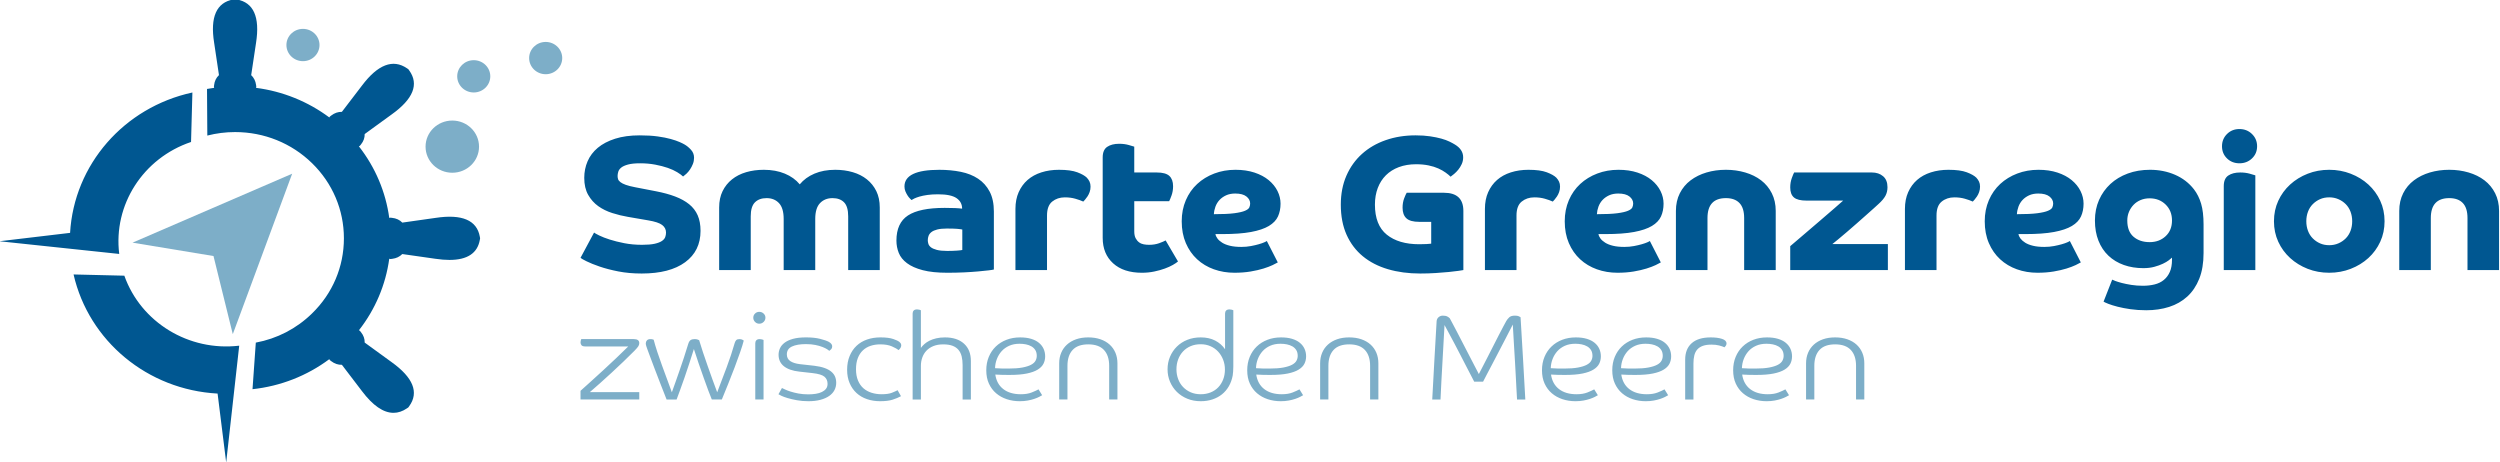 <svg width="100%" height="100%" viewBox="0 0 806 149" version="1.1" xmlns="http://www.w3.org/2000/svg" xmlns:xlink="http://www.w3.org/1999/xlink" xml:space="preserve" style="fill-rule:evenodd;clip-rule:evenodd;stroke-linejoin:round;stroke-miterlimit:2;">
    <path d="M154.696,76.323l0.09,0.504l-0.09,0.504c-0.752,4.302 -4.041,6.469 -9.791,6.469c-1.364,0 -2.867,-0.122 -4.507,-0.365l-1.209,-0.174c-3.174,-0.457 -6.336,-0.912 -9.494,-1.356c-0.82,0.844 -1.928,1.381 -3.246,1.541l-0.58,0.071l-0.375,-0.095c-1.152,8.413 -4.501,16.315 -9.775,23.054l0.302,0.174l0.359,0.444c0.828,1.024 1.228,2.173 1.193,3.346c1.173,0.853 2.347,1.705 3.52,2.56c1.721,1.252 3.442,2.505 5.174,3.757c6.94,4.975 8.857,9.743 5.688,14.159l-0.311,0.428l-0.438,0.302c-1.413,0.967 -2.859,1.449 -4.337,1.449c-3.26,-0 -6.666,-2.345 -10.181,-7.012c-1.329,-1.748 -2.668,-3.501 -4.008,-5.255c-0.817,-1.073 -1.637,-2.143 -2.453,-3.216c-1.198,0.036 -2.38,-0.354 -3.431,-1.165l-0.455,-0.351l-0.177,-0.297c-7.207,5.372 -15.711,8.7 -24.753,9.677l1.062,-15.016c6.842,-1.275 13.121,-4.504 18.126,-9.405c6.632,-6.448 10.278,-15.049 10.278,-24.225c0,-9.154 -3.648,-17.756 -10.273,-24.223c-6.627,-6.466 -15.444,-10.028 -24.821,-10.028c-3.058,0 -6.056,0.39 -8.942,1.127l-0.098,-15.03c0.762,-0.136 1.53,-0.258 2.303,-0.359l-0.081,-0.31l0.057,-0.537c0.144,-1.329 0.691,-2.439 1.574,-3.256c-0.529,-3.483 -1.054,-6.965 -1.56,-10.445c-1.324,-8.28 0.762,-12.985 6.202,-13.947l0.542,-0.095l0.542,0.095c5.435,0.953 7.528,5.653 6.23,13.977c-0.529,3.469 -1.057,6.946 -1.569,10.426c0.863,0.803 1.413,1.889 1.58,3.185l0.07,0.567l-0.089,0.343c8.625,1.124 16.723,4.397 23.631,9.546l0.172,-0.283l0.449,-0.346c1.054,-0.811 2.233,-1.209 3.428,-1.179c0.937,-1.223 1.87,-2.448 2.804,-3.67c1.226,-1.604 2.451,-3.208 3.676,-4.806c5.1,-6.777 9.982,-8.659 14.502,-5.568l0.438,0.299l0.311,0.43c3.183,4.436 1.263,9.204 -5.71,14.173c-1.724,1.249 -3.461,2.513 -5.201,3.776c-1.157,0.842 -2.314,1.683 -3.471,2.527c0.035,1.174 -0.365,2.323 -1.193,3.346l-0.354,0.436l-0.316,0.183c5.283,6.76 8.635,14.667 9.786,23.078l0.343,-0.087l0.55,0.057c1.351,0.139 2.484,0.673 3.314,1.536c3.57,-0.517 7.139,-1.029 10.728,-1.522c8.509,-1.296 13.323,0.749 14.265,6.077Zm-93.104,-30.549c-15.468,5.217 -25.118,20.263 -23.155,36.096l-38.623,-4.092l22.779,-2.701c1.277,-21.993 17.369,-40.464 39.435,-45.259l-0.436,15.956Zm-21.506,43.105c5.353,15.076 20.789,24.478 37.036,22.569l-4.201,37.644l-2.769,-22.205c-22.564,-1.214 -41.521,-16.925 -46.435,-38.403l16.369,0.395Zm733.433,-1.808l0,-19.063c0,-2.137 0.422,-4.041 1.267,-5.707c0.841,-1.666 2.001,-3.052 3.477,-4.163c1.473,-1.111 3.18,-1.953 5.119,-2.53c1.938,-0.577 4.024,-0.866 6.259,-0.866c2.19,0 4.267,0.289 6.225,0.866c1.96,0.577 3.667,1.419 5.121,2.53c1.454,1.111 2.603,2.497 3.445,4.163c0.844,1.666 1.266,3.57 1.266,5.707l-0,19.063l-10.178,-0l-0,-16.781c-0,-2.178 -0.506,-3.793 -1.517,-4.841c-1.013,-1.051 -2.467,-1.574 -4.362,-1.574c-3.961,-0 -5.944,2.137 -5.944,6.415l0,16.781l-10.178,-0Zm-39.004,-9.13c-0.926,-2.015 -1.392,-4.218 -1.392,-6.603c0,-2.385 0.466,-4.585 1.392,-6.6c0.926,-2.015 2.203,-3.763 3.825,-5.244c1.623,-1.481 3.507,-2.641 5.658,-3.485c2.149,-0.842 4.466,-1.267 6.955,-1.267c2.442,0 4.751,0.425 6.921,1.267c2.17,0.844 4.068,2.004 5.691,3.485c1.62,1.481 2.897,3.229 3.823,5.244c0.928,2.015 1.391,4.215 1.391,6.6c-0,2.385 -0.463,4.588 -1.391,6.603c-0.926,2.015 -2.203,3.763 -3.823,5.244c-1.623,1.479 -3.521,2.641 -5.691,3.485c-2.17,0.842 -4.479,1.264 -6.921,1.264c-2.489,-0 -4.806,-0.422 -6.955,-1.264c-2.151,-0.844 -4.035,-2.006 -5.658,-3.485c-1.622,-1.481 -2.899,-3.229 -3.825,-5.244Zm13.467,0.523c0.882,0.392 1.873,0.588 2.971,0.588c1.053,-0 2.031,-0.196 2.937,-0.588c0.907,-0.39 1.697,-0.926 2.372,-1.604c0.675,-0.678 1.19,-1.489 1.549,-2.437c0.357,-0.945 0.537,-1.974 0.537,-3.085c-0,-1.108 -0.18,-2.137 -0.537,-3.085c-0.359,-0.945 -0.874,-1.756 -1.549,-2.437c-0.675,-0.678 -1.465,-1.211 -2.372,-1.601c-0.906,-0.392 -1.884,-0.588 -2.937,-0.588c-1.098,0 -2.089,0.196 -2.971,0.588c-0.885,0.39 -1.666,0.923 -2.339,1.601c-0.675,0.681 -1.193,1.492 -1.549,2.437c-0.36,0.948 -0.539,1.977 -0.539,3.085c-0,1.111 0.179,2.14 0.539,3.085c0.356,0.948 0.874,1.759 1.549,2.437c0.673,0.678 1.454,1.214 2.339,1.604Zm-29.998,-27.392c-1.075,-1.048 -1.611,-2.353 -1.611,-3.915c-0,-1.563 0.536,-2.878 1.611,-3.949c1.076,-1.07 2.413,-1.606 4.014,-1.606c1.601,-0 2.951,0.536 4.046,1.606c1.097,1.071 1.645,2.386 1.645,3.949c-0,1.562 -0.548,2.867 -1.645,3.915c-1.095,1.051 -2.445,1.574 -4.046,1.574c-1.601,-0 -2.938,-0.523 -4.014,-1.574Zm-1.042,35.999l-0,-27.084c-0,-1.604 0.484,-2.734 1.454,-3.393c0.969,-0.656 2.254,-0.986 3.855,-0.986c1.138,0 2.17,0.134 3.099,0.401c0.925,0.266 1.516,0.443 1.77,0.525l-0,30.537l-10.178,-0Zm-38.752,10.178l2.78,-7.093c0.128,0.081 0.463,0.226 1.013,0.43c0.547,0.207 1.253,0.422 2.118,0.651c0.864,0.223 1.874,0.43 3.034,0.615c1.16,0.185 2.412,0.278 3.763,0.278c1.347,-0 2.6,-0.145 3.76,-0.433c1.157,-0.289 2.148,-0.771 2.97,-1.449c0.823,-0.678 1.465,-1.541 1.928,-2.592c0.463,-1.048 0.697,-2.352 0.697,-3.915l0,-0.681c-0.212,0.207 -0.561,0.495 -1.043,0.863c-0.484,0.373 -1.119,0.741 -1.897,1.111c-0.779,0.37 -1.697,0.7 -2.75,0.988c-1.054,0.289 -2.233,0.431 -3.54,0.431c-2.276,-0 -4.373,-0.338 -6.29,-1.016c-1.919,-0.681 -3.572,-1.677 -4.964,-2.992c-1.391,-1.318 -2.464,-2.93 -3.223,-4.844c-0.76,-1.912 -1.139,-4.082 -1.139,-6.508c0,-2.426 0.444,-4.637 1.329,-6.633c0.885,-1.993 2.108,-3.711 3.665,-5.151c1.56,-1.441 3.425,-2.56 5.596,-3.363c2.17,-0.801 4.56,-1.204 7.174,-1.204c2.908,0 5.596,0.537 8.063,1.607c2.464,1.07 4.498,2.633 6.099,4.689c1.013,1.315 1.78,2.859 2.309,4.626c0.525,1.77 0.789,4.01 0.789,6.725l0,9.192c0,3.208 -0.465,5.974 -1.391,8.297c-0.929,2.322 -2.214,4.234 -3.856,5.737c-1.644,1.5 -3.594,2.611 -5.848,3.333c-2.255,0.718 -4.711,1.078 -7.366,1.078c-1.854,-0 -3.561,-0.114 -5.119,-0.34c-1.56,-0.226 -2.94,-0.493 -4.141,-0.801c-1.201,-0.308 -2.192,-0.618 -2.971,-0.926c-0.781,-0.307 -1.296,-0.544 -1.549,-0.71Zm8.185,-28.933c-0.357,0.863 -0.536,1.789 -0.536,2.777c-0,2.344 0.672,4.092 2.023,5.244c1.347,1.152 3.076,1.726 5.184,1.726c2.064,0 3.782,-0.637 5.152,-1.911c1.369,-1.274 2.055,-2.962 2.055,-5.059c0,-2.099 -0.686,-3.815 -2.055,-5.152c-1.37,-1.336 -3.088,-2.004 -5.152,-2.004c-1.054,0 -2.023,0.183 -2.908,0.553c-0.885,0.37 -1.645,0.888 -2.276,1.544c-0.632,0.659 -1.128,1.419 -1.487,2.282Zm-33.409,7.155l-2.211,0c0.082,0.496 0.305,0.978 0.661,1.452c0.36,0.473 0.864,0.915 1.517,1.326c0.654,0.411 1.487,0.74 2.5,0.985c1.01,0.248 2.232,0.373 3.665,0.373c1.094,0 2.129,-0.092 3.098,-0.277c0.97,-0.186 1.811,-0.382 2.53,-0.589c0.716,-0.204 1.304,-0.411 1.77,-0.615c0.462,-0.207 0.735,-0.348 0.819,-0.433l3.543,6.911c-0.338,0.204 -0.896,0.493 -1.675,0.863c-0.781,0.37 -1.762,0.741 -2.941,1.111c-1.181,0.37 -2.562,0.689 -4.141,0.956c-1.579,0.266 -3.319,0.4 -5.214,0.4c-2.364,-0 -4.575,-0.371 -6.639,-1.111c-2.066,-0.741 -3.866,-1.819 -5.404,-3.238c-1.539,-1.418 -2.751,-3.155 -3.635,-5.214c-0.888,-2.056 -1.329,-4.4 -1.329,-7.033c-0,-2.467 0.441,-4.727 1.329,-6.785c0.884,-2.056 2.107,-3.804 3.665,-5.244c1.56,-1.441 3.392,-2.56 5.5,-3.363c2.107,-0.801 4.383,-1.204 6.829,-1.204c2.273,0 4.318,0.3 6.131,0.896c1.811,0.597 3.339,1.411 4.583,2.437c1.241,1.029 2.192,2.2 2.845,3.515c0.654,1.318 0.98,2.674 0.98,4.074c0,1.522 -0.275,2.889 -0.822,4.103c-0.547,1.212 -1.527,2.241 -2.94,3.085c-1.414,0.841 -3.328,1.489 -5.754,1.941c-2.423,0.455 -5.508,0.678 -9.26,0.678Zm-2.211,-8.852c-0.297,0.804 -0.466,1.615 -0.507,2.437c2.821,0 5.013,-0.103 6.576,-0.307c1.558,-0.207 2.717,-0.474 3.474,-0.804c0.76,-0.326 1.223,-0.699 1.392,-1.11c0.169,-0.409 0.253,-0.823 0.253,-1.234c-0,-0.863 -0.4,-1.615 -1.201,-2.252c-0.8,-0.637 -2.004,-0.955 -3.602,-0.955c-1.141,-0 -2.129,0.196 -2.973,0.585c-0.842,0.392 -1.547,0.896 -2.116,1.511c-0.569,0.618 -1.002,1.326 -1.296,2.129Zm-36.603,20.452l-0,-19.741c-0,-2.015 0.346,-3.804 1.043,-5.369c0.694,-1.561 1.652,-2.878 2.875,-3.948c1.222,-1.068 2.698,-1.882 4.425,-2.435c1.729,-0.555 3.624,-0.836 5.69,-0.836c2.53,0 4.498,0.27 5.912,0.804c1.41,0.533 2.434,1.111 3.065,1.729c0.379,0.411 0.673,0.841 0.885,1.293c0.21,0.455 0.316,0.988 0.316,1.604c0,0.618 -0.095,1.195 -0.286,1.729c-0.188,0.533 -0.419,1.007 -0.694,1.418c-0.275,0.411 -0.536,0.763 -0.79,1.049c-0.253,0.288 -0.443,0.492 -0.569,0.618c-0.716,-0.33 -1.579,-0.637 -2.592,-0.926c-1.013,-0.289 -2.129,-0.433 -3.349,-0.433c-1.604,0 -2.962,0.455 -4.079,1.359c-1.116,0.904 -1.674,2.404 -1.674,4.503l-0,17.582l-10.178,-0Zm-36.982,-0l0,-7.711c1.264,-1.071 2.769,-2.356 4.52,-3.856c1.748,-1.5 3.466,-2.971 5.152,-4.411c1.685,-1.44 3.213,-2.755 4.582,-3.948c1.37,-1.193 2.306,-2.015 2.813,-2.47l-11.823,0c-1.895,0 -3.245,-0.337 -4.046,-1.015c-0.8,-0.681 -1.198,-1.759 -1.198,-3.24c0,-1.071 0.166,-2.067 0.504,-2.993c0.337,-0.926 0.591,-1.533 0.76,-1.819l25.033,0c1.476,0 2.688,0.401 3.635,1.204c0.948,0.8 1.424,1.982 1.424,3.545c0,1.029 -0.223,1.955 -0.664,2.777c-0.444,0.822 -1.193,1.707 -2.246,2.652c-0.254,0.248 -0.736,0.689 -1.454,1.326c-0.716,0.64 -1.55,1.381 -2.497,2.222c-0.948,0.844 -1.972,1.748 -3.066,2.715c-1.097,0.966 -2.148,1.881 -3.161,2.744c-1.011,0.864 -1.939,1.645 -2.78,2.345c-0.844,0.7 -1.476,1.214 -1.898,1.544l17.892,-0l-0,8.389l-31.482,-0Zm-36.856,-0l-0,-19.063c-0,-2.137 0.419,-4.041 1.263,-5.707c0.844,-1.666 2.001,-3.052 3.477,-4.163c1.476,-1.111 3.183,-1.953 5.122,-2.53c1.936,-0.577 4.024,-0.866 6.257,-0.866c2.192,0 4.267,0.289 6.227,0.866c1.961,0.577 3.668,1.419 5.122,2.53c1.454,1.111 2.6,2.497 3.444,4.163c0.844,1.666 1.266,3.57 1.266,5.707l0,19.063l-10.178,-0l0,-16.781c0,-2.178 -0.506,-3.793 -1.519,-4.841c-1.01,-1.051 -2.464,-1.574 -4.362,-1.574c-3.962,-0 -5.941,2.137 -5.941,6.415l-0,16.781l-10.178,-0Zm-22.758,-11.6l-2.213,0c0.084,0.496 0.305,0.978 0.664,1.452c0.357,0.473 0.863,0.915 1.517,1.326c0.653,0.411 1.486,0.74 2.496,0.985c1.013,0.248 2.233,0.373 3.668,0.373c1.095,0 2.127,-0.092 3.099,-0.277c0.966,-0.186 1.81,-0.382 2.527,-0.589c0.716,-0.204 1.307,-0.411 1.769,-0.615c0.463,-0.207 0.738,-0.348 0.823,-0.433l3.539,6.911c-0.337,0.204 -0.895,0.493 -1.674,0.863c-0.782,0.37 -1.759,0.741 -2.941,1.111c-1.179,0.37 -2.559,0.689 -4.139,0.956c-1.582,0.266 -3.319,0.4 -5.217,0.4c-2.36,-0 -4.571,-0.371 -6.638,-1.111c-2.064,-0.741 -3.866,-1.819 -5.405,-3.238c-1.538,-1.418 -2.75,-3.155 -3.635,-5.214c-0.885,-2.056 -1.326,-4.4 -1.326,-7.033c0,-2.467 0.441,-4.727 1.326,-6.785c0.885,-2.056 2.108,-3.804 3.668,-5.244c1.558,-1.441 3.393,-2.56 5.5,-3.363c2.108,-0.801 4.381,-1.204 6.826,-1.204c2.277,0 4.321,0.3 6.132,0.896c1.814,0.597 3.341,1.411 4.585,2.437c1.242,1.029 2.19,2.2 2.846,3.515c0.651,1.318 0.977,2.674 0.977,4.074c0,1.522 -0.272,2.889 -0.819,4.103c-0.55,1.212 -1.531,2.241 -2.941,3.085c-1.413,0.841 -3.33,1.489 -5.753,1.941c-2.424,0.455 -5.511,0.678 -9.261,0.678Zm-2.213,-8.852c-0.294,0.804 -0.463,1.615 -0.507,2.437c2.824,0 5.016,-0.103 6.576,-0.307c1.557,-0.207 2.717,-0.474 3.477,-0.804c0.76,-0.326 1.222,-0.699 1.391,-1.11c0.166,-0.409 0.254,-0.823 0.254,-1.234c-0,-0.863 -0.403,-1.615 -1.201,-2.252c-0.803,-0.637 -2.004,-0.955 -3.605,-0.955c-1.138,-0 -2.13,0.196 -2.971,0.585c-0.844,0.392 -1.549,0.896 -2.118,1.511c-0.569,0.618 -1.002,1.326 -1.296,2.129Zm-36.603,20.452l-0,-19.741c-0,-2.015 0.348,-3.804 1.042,-5.369c0.697,-1.561 1.656,-2.878 2.878,-3.948c1.22,-1.068 2.696,-1.882 4.425,-2.435c1.726,-0.555 3.624,-0.836 5.691,-0.836c2.527,0 4.498,0.27 5.908,0.804c1.413,0.533 2.435,1.111 3.066,1.729c0.381,0.411 0.676,0.841 0.888,1.293c0.21,0.455 0.316,0.988 0.316,1.604c-0,0.618 -0.096,1.195 -0.286,1.729c-0.191,0.533 -0.422,1.007 -0.694,1.418c-0.275,0.411 -0.54,0.763 -0.79,1.049c-0.253,0.288 -0.444,0.492 -0.569,0.618c-0.719,-0.33 -1.582,-0.637 -2.592,-0.926c-1.013,-0.289 -2.13,-0.433 -3.352,-0.433c-1.601,0 -2.963,0.455 -4.076,1.359c-1.119,0.904 -1.677,2.404 -1.677,4.503l-0,17.582l-10.178,-0Zm-17.32,-8.515l-0,-7.033l-3.856,0c-1.939,0 -3.319,-0.378 -4.141,-1.141c-0.823,-0.759 -1.234,-1.9 -1.234,-3.422c0,-1.111 0.169,-2.108 0.507,-2.993c0.337,-0.885 0.61,-1.492 0.822,-1.821l12.01,-0c4.172,-0 6.26,1.955 6.26,5.862l0,19.063c-0.212,0.04 -0.727,0.122 -1.549,0.247c-0.822,0.123 -1.865,0.245 -3.129,0.371c-1.266,0.122 -2.687,0.234 -4.269,0.337c-1.579,0.104 -3.235,0.156 -4.961,0.156c-3.793,-0 -7.262,-0.463 -10.401,-1.389c-3.14,-0.926 -5.838,-2.314 -8.09,-4.163c-2.254,-1.852 -4.005,-4.166 -5.25,-6.941c-1.241,-2.777 -1.862,-6.015 -1.862,-9.718c0,-3.455 0.599,-6.559 1.8,-9.314c1.201,-2.756 2.878,-5.1 5.026,-7.034c2.149,-1.933 4.7,-3.414 7.649,-4.44c2.951,-1.03 6.153,-1.544 9.611,-1.544c1.77,-0 3.338,0.103 4.708,0.31c1.37,0.204 2.57,0.452 3.605,0.738c1.032,0.289 1.906,0.607 2.622,0.958c0.716,0.349 1.307,0.667 1.77,0.956c1.77,1.07 2.655,2.448 2.655,4.133c-0,0.782 -0.158,1.512 -0.474,2.19c-0.316,0.678 -0.683,1.274 -1.105,1.788c-0.422,0.515 -0.864,0.967 -1.329,1.359c-0.463,0.392 -0.842,0.689 -1.138,0.893c-0.42,-0.411 -0.959,-0.852 -1.612,-1.326c-0.654,-0.471 -1.432,-0.915 -2.339,-1.326c-0.907,-0.411 -1.958,-0.74 -3.161,-0.985c-1.201,-0.248 -2.538,-0.374 -4.014,-0.374c-2.064,0 -3.918,0.311 -5.563,0.926c-1.644,0.618 -3.033,1.492 -4.171,2.622c-1.138,1.133 -2.015,2.5 -2.625,4.104c-0.61,1.603 -0.917,3.392 -0.917,5.366c-0,4.403 1.274,7.63 3.825,9.686c2.549,2.058 6.037,3.084 10.464,3.084c0.757,0 1.547,-0.019 2.369,-0.059c0.822,-0.041 1.318,-0.082 1.487,-0.126Zm-67.35,-3.085l-2.213,0c0.084,0.496 0.304,0.978 0.664,1.452c0.357,0.473 0.863,0.915 1.517,1.326c0.653,0.411 1.486,0.74 2.496,0.985c1.013,0.248 2.236,0.373 3.668,0.373c1.095,0 2.127,-0.092 3.099,-0.277c0.969,-0.186 1.81,-0.382 2.526,-0.589c0.717,-0.204 1.307,-0.411 1.77,-0.615c0.466,-0.207 0.738,-0.348 0.823,-0.433l3.539,6.911c-0.337,0.204 -0.896,0.493 -1.674,0.863c-0.779,0.37 -1.759,0.741 -2.938,1.111c-1.182,0.37 -2.562,0.689 -4.142,0.956c-1.582,0.266 -3.319,0.4 -5.217,0.4c-2.36,-0 -4.571,-0.371 -6.635,-1.111c-2.067,-0.741 -3.869,-1.819 -5.408,-3.238c-1.538,-1.418 -2.75,-3.155 -3.635,-5.214c-0.885,-2.056 -1.326,-4.4 -1.326,-7.033c0,-2.467 0.441,-4.727 1.326,-6.785c0.885,-2.056 2.108,-3.804 3.668,-5.244c1.557,-1.441 3.393,-2.56 5.5,-3.363c2.108,-0.801 4.384,-1.204 6.826,-1.204c2.276,0 4.321,0.3 6.135,0.896c1.81,0.597 3.338,1.411 4.582,2.437c1.242,1.029 2.192,2.2 2.846,3.515c0.65,1.318 0.98,2.674 0.98,4.074c-0,1.522 -0.275,2.889 -0.822,4.103c-0.55,1.212 -1.531,2.241 -2.941,3.085c-1.413,0.841 -3.33,1.489 -5.753,1.941c-2.424,0.455 -5.511,0.678 -9.261,0.678Zm-2.213,-8.852c-0.295,0.804 -0.463,1.615 -0.504,2.437c2.821,0 5.013,-0.103 6.573,-0.307c1.56,-0.207 2.72,-0.474 3.477,-0.804c0.759,-0.326 1.222,-0.699 1.391,-1.11c0.169,-0.409 0.253,-0.823 0.253,-1.234c0,-0.863 -0.4,-1.615 -1.2,-2.252c-0.804,-0.637 -2.004,-0.955 -3.605,-0.955c-1.139,-0 -2.13,0.196 -2.971,0.585c-0.844,0.392 -1.549,0.896 -2.118,1.511c-0.569,0.618 -1.002,1.326 -1.296,2.129Zm-36.35,10.086l-0,-25.971c-0,-1.603 0.484,-2.736 1.454,-3.392c0.969,-0.659 2.254,-0.989 3.858,-0.989c1.135,0 2.17,0.134 3.096,0.401c0.926,0.269 1.516,0.443 1.77,0.525l-0,8.329l7.27,0c1.897,0 3.245,0.371 4.046,1.111c0.8,0.738 1.2,1.849 1.2,3.33c0,1.07 -0.168,2.067 -0.506,2.993c-0.335,0.925 -0.588,1.533 -0.757,1.818l-11.253,0l-0,9.688c-0,0.945 0.147,1.697 0.443,2.252c0.294,0.556 0.665,0.997 1.106,1.326c0.441,0.33 0.947,0.545 1.517,0.648c0.569,0.101 1.149,0.153 1.739,0.153c1.179,-0 2.255,-0.175 3.224,-0.523c0.97,-0.349 1.664,-0.648 2.086,-0.896l3.983,6.788c-0.378,0.33 -0.928,0.697 -1.644,1.108c-0.716,0.411 -1.579,0.804 -2.592,1.174c-1.01,0.37 -2.149,0.689 -3.412,0.956c-1.266,0.266 -2.592,0.4 -3.984,0.4c-3.961,-0 -7.06,-1.019 -9.293,-3.053c-2.235,-2.036 -3.351,-4.762 -3.351,-8.176Zm-28.13,10.366l-0,-19.741c-0,-2.015 0.349,-3.804 1.043,-5.369c0.694,-1.561 1.653,-2.878 2.875,-3.948c1.223,-1.068 2.698,-1.882 4.427,-2.435c1.727,-0.555 3.625,-0.836 5.689,-0.836c2.529,0 4.498,0.27 5.911,0.804c1.41,0.533 2.434,1.111 3.066,1.729c0.378,0.411 0.675,0.841 0.885,1.293c0.209,0.455 0.315,0.988 0.315,1.604c0,0.618 -0.095,1.195 -0.283,1.729c-0.19,0.533 -0.422,1.007 -0.697,1.418c-0.272,0.411 -0.536,0.763 -0.789,1.049c-0.254,0.288 -0.441,0.492 -0.569,0.618c-0.717,-0.33 -1.58,-0.637 -2.593,-0.926c-1.01,-0.289 -2.126,-0.433 -3.349,-0.433c-1.603,0 -2.962,0.455 -4.078,1.359c-1.117,0.904 -1.675,2.404 -1.675,4.503l-0,17.582l-10.178,-0Zm-6.954,-18.818l-0,18.632c-0.253,0.085 -0.822,0.175 -1.707,0.278c-0.885,0.104 -1.991,0.215 -3.319,0.341c-1.327,0.122 -2.843,0.223 -4.55,0.307c-1.708,0.082 -3.51,0.123 -5.405,0.123c-3.205,-0 -5.86,-0.278 -7.967,-0.833c-2.108,-0.556 -3.793,-1.305 -5.057,-2.252c-1.266,-0.945 -2.151,-2.045 -2.654,-3.3c-0.507,-1.253 -0.76,-2.582 -0.76,-3.978c0,-3.785 1.242,-6.489 3.73,-8.114c2.486,-1.623 6.426,-2.437 11.823,-2.437c1.348,-0 2.475,0.021 3.382,0.062c0.904,0.041 1.652,0.104 2.243,0.185c0,-1.44 -0.601,-2.57 -1.802,-3.392c-1.201,-0.823 -3.191,-1.234 -5.974,-1.234c-1.307,0 -2.456,0.071 -3.445,0.215c-0.991,0.145 -1.832,0.319 -2.529,0.523c-0.694,0.207 -1.255,0.414 -1.675,0.618c-0.422,0.207 -0.716,0.371 -0.885,0.493c-0.084,-0.082 -0.253,-0.245 -0.506,-0.493c-0.253,-0.245 -0.506,-0.563 -0.757,-0.955c-0.253,-0.39 -0.487,-0.834 -0.697,-1.326c-0.212,-0.493 -0.316,-1.03 -0.316,-1.604c0,-3.578 3.75,-5.37 11.254,-5.37c2.442,0 4.74,0.218 6.891,0.648c2.148,0.433 4.014,1.174 5.593,2.222c1.582,1.049 2.823,2.437 3.73,4.166c0.907,1.726 1.359,3.886 1.359,6.475Zm-10.178,12.34l-0,-6.6c-0.379,-0.082 -0.937,-0.155 -1.675,-0.218c-0.738,-0.06 -1.843,-0.093 -3.319,-0.093c-1.263,0 -2.298,0.104 -3.098,0.311c-0.801,0.204 -1.422,0.482 -1.866,0.833c-0.441,0.349 -0.748,0.749 -0.914,1.201c-0.169,0.455 -0.254,0.926 -0.254,1.418c0,0.371 0.063,0.763 0.191,1.174c0.125,0.411 0.4,0.781 0.82,1.111c0.422,0.329 1.053,0.607 1.897,0.833c0.842,0.226 1.961,0.338 3.349,0.338c1.098,-0 2.108,-0.03 3.036,-0.093c0.926,-0.06 1.539,-0.133 1.833,-0.215Zm-78.388,6.478l0,-20.174c0,-2.015 0.368,-3.774 1.106,-5.274c0.737,-1.5 1.748,-2.766 3.036,-3.796c1.285,-1.026 2.801,-1.797 4.549,-2.311c1.748,-0.515 3.657,-0.774 5.721,-0.774c2.53,0 4.784,0.414 6.766,1.237c1.98,0.822 3.581,1.974 4.803,3.452c1.223,-1.478 2.802,-2.63 4.741,-3.452c1.939,-0.823 4.174,-1.237 6.704,-1.237c2.02,0 3.907,0.259 5.658,0.774c1.748,0.514 3.264,1.285 4.549,2.311c1.286,1.03 2.299,2.296 3.036,3.796c0.736,1.5 1.106,3.259 1.106,5.274l-0,20.174l-10.178,-0l-0,-17.337c-0,-2.096 -0.444,-3.597 -1.326,-4.503c-0.888,-0.904 -2.129,-1.356 -3.733,-1.356c-1.642,-0 -2.982,0.533 -4.014,1.604c-1.032,1.07 -1.549,2.774 -1.549,5.118l0,16.474l-10.178,-0l0,-16.474c0,-2.344 -0.504,-4.048 -1.516,-5.118c-1.011,-1.071 -2.339,-1.604 -3.984,-1.604c-1.601,-0 -2.854,0.452 -3.76,1.356c-0.907,0.906 -1.359,2.407 -1.359,4.503l0,17.337l-10.178,-0Zm-44.695,-3.948l4.362,-8.144c0.253,0.206 0.822,0.525 1.707,0.955c0.885,0.433 2.001,0.866 3.349,1.296c1.351,0.433 2.911,0.825 4.681,1.174c1.769,0.348 3.686,0.523 5.75,0.523c1.686,-0 3.036,-0.112 4.046,-0.338c1.013,-0.226 1.792,-0.526 2.339,-0.896c0.548,-0.37 0.907,-0.792 1.076,-1.263c0.169,-0.474 0.253,-0.959 0.253,-1.451c0,-0.986 -0.411,-1.8 -1.233,-2.437c-0.823,-0.638 -2.35,-1.141 -4.583,-1.512l-6.448,-1.111c-1.688,-0.285 -3.373,-0.697 -5.059,-1.233c-1.685,-0.534 -3.191,-1.274 -4.52,-2.219c-1.326,-0.948 -2.412,-2.162 -3.253,-3.641c-0.844,-1.481 -1.266,-3.31 -1.266,-5.491c-0,-1.89 0.359,-3.671 1.075,-5.337c0.716,-1.664 1.811,-3.115 3.286,-4.349c1.476,-1.233 3.341,-2.211 5.596,-2.929c2.254,-0.719 4.898,-1.081 7.934,-1.081c2.189,-0 4.109,0.114 5.754,0.34c1.642,0.226 3.055,0.504 4.234,0.833c1.179,0.33 2.14,0.656 2.878,0.986c0.735,0.329 1.274,0.596 1.612,0.803c0.716,0.411 1.399,0.978 2.053,1.696c0.653,0.719 0.98,1.574 0.98,2.56c-0,0.7 -0.125,1.367 -0.379,2.007c-0.253,0.637 -0.561,1.222 -0.917,1.756c-0.36,0.536 -0.749,0.996 -1.168,1.389c-0.422,0.392 -0.782,0.688 -1.076,0.893c-0.422,-0.409 -1.054,-0.872 -1.898,-1.386c-0.841,-0.515 -1.854,-0.978 -3.033,-1.389c-1.182,-0.411 -2.529,-0.76 -4.046,-1.048c-1.517,-0.289 -3.139,-0.433 -4.868,-0.433c-1.642,-0 -2.949,0.133 -3.919,0.4c-0.972,0.27 -1.699,0.596 -2.181,0.988c-0.484,0.393 -0.8,0.834 -0.95,1.326c-0.147,0.493 -0.22,0.948 -0.22,1.359c-0,0.37 0.051,0.719 0.157,1.048c0.107,0.33 0.36,0.648 0.76,0.956c0.4,0.308 0.969,0.596 1.707,0.863c0.736,0.27 1.738,0.526 3.004,0.771l6.701,1.296c2.358,0.455 4.435,1.018 6.227,1.696c1.789,0.678 3.297,1.511 4.52,2.5c1.219,0.986 2.137,2.181 2.75,3.578c0.61,1.399 0.915,3.063 0.915,4.996c-0,4.318 -1.653,7.692 -4.961,10.118c-3.311,2.429 -7.978,3.641 -14.004,3.641c-2.739,-0 -5.258,-0.226 -7.556,-0.678c-2.295,-0.455 -4.307,-0.978 -6.036,-1.574c-1.729,-0.597 -3.129,-1.163 -4.204,-1.697c-1.076,-0.533 -1.719,-0.904 -1.928,-1.11Z" style="fill:#005791;"/>
    <path d="M42.728,78.232c-0.078,0.032 -0.028,0.007 -0.019,-0.003c0.006,0.001 0.012,0.002 0.019,0.003Zm-0,0c0.467,-0.19 5.531,-2.422 51.47,-22.232c-10.755,29.096 -6.84,18.472 -19.125,51.682c-0.063,0.068 0.059,0.245 -6.241,-25.137c-14.774,-2.444 -8.87,-1.469 -26.104,-4.313Zm103.093,-22.54c-4.763,0 -8.621,-3.768 -8.621,-8.413c0,-4.648 3.858,-8.414 8.621,-8.414c4.762,0 8.62,3.766 8.62,8.414c0,4.645 -3.858,8.413 -8.62,8.413Zm6.916,-25.88c-2.946,0 -5.334,-2.33 -5.334,-5.206c-0,-2.872 2.388,-5.203 5.334,-5.203c2.946,-0 5.334,2.331 5.334,5.203c-0,2.876 -2.388,5.206 -5.334,5.206Zm-55.062,-10.091c-2.947,-0 -5.334,-2.331 -5.334,-5.206c-0,-2.873 2.387,-5.204 5.334,-5.204c2.946,0 5.334,2.331 5.334,5.204c-0,2.875 -2.388,5.206 -5.334,5.206Zm78.253,4.207c-2.947,0 -5.334,-2.33 -5.334,-5.206c-0,-2.872 2.387,-5.203 5.334,-5.203c2.946,-0 5.334,2.331 5.334,5.203c-0,2.876 -2.388,5.206 -5.334,5.206Zm425.126,104.87l-2.666,-0l0,-10.878c0,-2.181 -0.558,-3.877 -1.674,-5.084c-1.119,-1.209 -2.807,-1.813 -5.07,-1.813c-2.263,-0 -3.945,0.604 -5.048,1.813c-1.106,1.207 -1.656,2.903 -1.656,5.084l0,10.878l-2.665,-0l-0,-11.668c-0,-1.233 0.215,-2.363 0.645,-3.387c0.43,-1.026 1.051,-1.906 1.857,-2.641c0.809,-0.735 1.792,-1.307 2.949,-1.716c1.157,-0.408 2.464,-0.609 3.918,-0.609c1.454,-0 2.766,0.201 3.937,0.609c1.171,0.409 2.162,0.981 2.971,1.716c0.806,0.735 1.427,1.615 1.857,2.641c0.43,1.024 0.645,2.154 0.645,3.387l0,11.668Zm-37.137,-7.943c-0.713,-0.011 -1.459,-0.043 -2.241,-0.098c0.297,2.023 1.158,3.586 2.584,4.691c1.427,1.103 3.314,1.656 5.656,1.656c1.372,-0 2.537,-0.191 3.493,-0.572c0.956,-0.381 1.688,-0.716 2.2,-1.005l1.171,1.893c-0.215,0.131 -0.536,0.308 -0.967,0.531c-0.433,0.223 -0.958,0.441 -1.576,0.651c-0.618,0.209 -1.321,0.386 -2.099,0.53c-0.782,0.145 -1.642,0.218 -2.587,0.218c-1.481,0 -2.873,-0.218 -4.18,-0.65c-1.307,-0.433 -2.45,-1.071 -3.433,-1.912c-0.983,-0.841 -1.756,-1.879 -2.323,-3.115c-0.563,-1.233 -0.847,-2.665 -0.847,-4.296c0,-1.574 0.27,-3.015 0.809,-4.316c0.536,-1.299 1.291,-2.415 2.26,-3.349c0.969,-0.931 2.121,-1.656 3.453,-2.168c1.334,-0.511 2.793,-0.767 4.383,-0.767c1.345,-0 2.524,0.149 3.535,0.452c1.01,0.302 1.851,0.729 2.524,1.282c0.672,0.55 1.176,1.201 1.514,1.95c0.337,0.748 0.506,1.557 0.506,2.423c0,0.868 -0.182,1.664 -0.547,2.385c-0.362,0.724 -0.983,1.353 -1.857,1.892c-0.877,0.54 -2.048,0.959 -3.513,1.261c-1.47,0.302 -3.319,0.452 -5.554,0.452c-0.863,0 -1.65,-0.005 -2.364,-0.019Zm-1.737,-5.103c-0.362,0.945 -0.558,1.931 -0.585,2.955c0.727,0.054 1.435,0.087 2.121,0.1c0.686,0.014 1.407,0.02 2.162,0.02c1.829,-0 3.338,-0.112 4.522,-0.335c1.185,-0.224 2.121,-0.52 2.808,-0.888c0.686,-0.368 1.162,-0.801 1.435,-1.299c0.266,-0.501 0.403,-1.026 0.403,-1.579c-0,-0.735 -0.156,-1.351 -0.466,-1.852c-0.31,-0.498 -0.727,-0.898 -1.253,-1.2c-0.522,-0.303 -1.116,-0.52 -1.775,-0.651c-0.662,-0.131 -1.34,-0.196 -2.039,-0.196c-1.266,-0 -2.386,0.215 -3.352,0.648c-0.972,0.436 -1.786,1.018 -2.445,1.753c-0.659,0.738 -1.171,1.58 -1.536,2.524Zm-7.006,-6.504c0.97,0.315 1.454,0.816 1.454,1.497c0,0.264 -0.073,0.501 -0.223,0.711l-0.425,0.512c-0.457,-0.21 -1.034,-0.406 -1.734,-0.591c-0.703,-0.183 -1.522,-0.275 -2.464,-0.275c-1.106,-0 -2.026,0.131 -2.767,0.392c-0.74,0.264 -1.339,0.651 -1.797,1.165c-0.46,0.512 -0.781,1.149 -0.969,1.912c-0.191,0.762 -0.283,1.628 -0.283,2.6l-0,11.627l-2.666,-0l-0,-12.849c-0,-2.288 0.7,-4.052 2.099,-5.302c1.4,-1.247 3.447,-1.87 6.14,-1.87c1.454,-0 2.666,0.155 3.635,0.471Zm-30.231,11.607c-0.714,-0.011 -1.46,-0.043 -2.241,-0.098c0.296,2.023 1.157,3.586 2.586,4.691c1.427,1.103 3.311,1.656 5.653,1.656c1.375,-0 2.538,-0.191 3.493,-0.572c0.956,-0.381 1.691,-0.716 2.203,-1.005l1.171,1.893c-0.218,0.131 -0.539,0.308 -0.969,0.531c-0.431,0.223 -0.956,0.441 -1.577,0.651c-0.618,0.209 -1.318,0.386 -2.099,0.53c-0.782,0.145 -1.642,0.218 -2.584,0.218c-1.481,0 -2.875,-0.218 -4.182,-0.65c-1.305,-0.433 -2.451,-1.071 -3.434,-1.912c-0.98,-0.841 -1.756,-1.879 -2.32,-3.115c-0.566,-1.233 -0.849,-2.665 -0.849,-4.296c-0,-1.574 0.269,-3.015 0.808,-4.316c0.539,-1.299 1.294,-2.415 2.26,-3.349c0.972,-0.931 2.121,-1.656 3.456,-2.168c1.331,-0.511 2.791,-0.767 4.381,-0.767c1.345,-0 2.524,0.149 3.534,0.452c1.01,0.302 1.851,0.729 2.524,1.282c0.673,0.55 1.179,1.201 1.514,1.95c0.337,0.748 0.506,1.557 0.506,2.423c0,0.868 -0.182,1.664 -0.544,2.385c-0.365,0.724 -0.986,1.353 -1.86,1.892c-0.874,0.54 -2.048,0.959 -3.512,1.261c-1.471,0.302 -3.32,0.452 -5.555,0.452c-0.86,0 -1.65,-0.005 -2.363,-0.019Zm-1.735,-5.103c-0.365,0.945 -0.561,1.931 -0.585,2.955c0.727,0.054 1.432,0.087 2.118,0.1c0.686,0.014 1.408,0.02 2.162,0.02c1.83,-0 3.338,-0.112 4.523,-0.335c1.184,-0.224 2.121,-0.52 2.807,-0.888c0.686,-0.368 1.165,-0.801 1.435,-1.299c0.267,-0.501 0.403,-1.026 0.403,-1.579c-0,-0.735 -0.155,-1.351 -0.466,-1.852c-0.307,-0.498 -0.727,-0.898 -1.252,-1.2c-0.523,-0.303 -1.117,-0.52 -1.776,-0.651c-0.659,-0.131 -1.339,-0.196 -2.039,-0.196c-1.266,-0 -2.382,0.215 -3.352,0.648c-0.969,0.436 -1.786,1.018 -2.445,1.753c-0.659,0.738 -1.171,1.58 -1.533,2.524Zm-20.922,5.103c-0.714,-0.011 -1.46,-0.043 -2.241,-0.098c0.297,2.023 1.157,3.586 2.584,4.691c1.427,1.103 3.314,1.656 5.655,1.656c1.373,-0 2.538,-0.191 3.494,-0.572c0.955,-0.381 1.691,-0.716 2.2,-1.005l1.173,1.893c-0.218,0.131 -0.539,0.308 -0.969,0.531c-0.433,0.223 -0.959,0.441 -1.577,0.651c-0.618,0.209 -1.317,0.386 -2.099,0.53c-0.781,0.145 -1.645,0.218 -2.584,0.218c-1.481,0 -2.875,-0.218 -4.182,-0.65c-1.304,-0.433 -2.451,-1.071 -3.434,-1.912c-0.983,-0.841 -1.756,-1.879 -2.32,-3.115c-0.566,-1.233 -0.849,-2.665 -0.849,-4.296c-0,-1.574 0.27,-3.015 0.809,-4.316c0.536,-1.299 1.29,-2.415 2.26,-3.349c0.969,-0.931 2.121,-1.656 3.455,-2.168c1.331,-0.511 2.791,-0.767 4.381,-0.767c1.345,-0 2.524,0.149 3.534,0.452c1.01,0.302 1.852,0.729 2.524,1.282c0.673,0.55 1.179,1.201 1.514,1.95c0.338,0.748 0.507,1.557 0.507,2.423c-0,0.868 -0.183,1.664 -0.548,2.385c-0.362,0.724 -0.983,1.353 -1.857,1.892c-0.874,0.54 -2.047,0.959 -3.512,1.261c-1.47,0.302 -3.319,0.452 -5.555,0.452c-0.86,0 -1.65,-0.005 -2.363,-0.019Zm-1.735,-5.103c-0.364,0.945 -0.561,1.931 -0.588,2.955c0.727,0.054 1.435,0.087 2.121,0.1c0.687,0.014 1.408,0.02 2.162,0.02c1.83,-0 3.338,-0.112 4.523,-0.335c1.184,-0.224 2.121,-0.52 2.807,-0.888c0.686,-0.368 1.166,-0.801 1.432,-1.299c0.27,-0.501 0.406,-1.026 0.406,-1.579c0,-0.735 -0.155,-1.351 -0.466,-1.852c-0.31,-0.498 -0.727,-0.898 -1.252,-1.2c-0.526,-0.303 -1.116,-0.52 -1.775,-0.651c-0.662,-0.131 -1.34,-0.196 -2.04,-0.196c-1.266,-0 -2.385,0.215 -3.354,0.648c-0.967,0.436 -1.784,1.018 -2.443,1.753c-0.659,0.738 -1.17,1.58 -1.533,2.524Zm-25.082,2.326c0.552,1.078 0.991,1.917 1.312,2.521c0.297,-0.577 0.7,-1.359 1.212,-2.344c0.512,-0.986 1.064,-2.056 1.655,-3.213c0.594,-1.155 1.198,-2.345 1.819,-3.567c0.618,-1.223 1.204,-2.369 1.756,-3.447c0.553,-1.078 1.043,-2.018 1.473,-2.818c0.431,-0.804 0.741,-1.375 0.932,-1.716c0.242,-0.419 0.558,-0.814 0.947,-1.181c0.389,-0.368 1.005,-0.553 1.838,-0.553c0.539,-0 0.95,0.065 1.233,0.196c0.281,0.133 0.477,0.237 0.586,0.316c0.267,4.52 0.531,8.947 0.787,13.284c0.256,4.335 0.503,8.749 0.746,13.242l-2.666,-0c-0.054,-0.842 -0.114,-1.904 -0.18,-3.192c-0.068,-1.287 -0.141,-2.701 -0.223,-4.236c-0.082,-1.539 -0.169,-3.121 -0.261,-4.752c-0.096,-1.628 -0.191,-3.196 -0.283,-4.707c-0.096,-1.512 -0.177,-2.906 -0.243,-4.18c-0.068,-1.274 -0.128,-2.306 -0.182,-3.093c-0.161,0.313 -0.471,0.92 -0.929,1.813c-0.457,0.893 -0.996,1.936 -1.617,3.132c-0.618,1.198 -1.285,2.477 -1.999,3.844c-0.713,1.367 -1.399,2.679 -2.058,3.94c-0.662,1.261 -1.261,2.399 -1.797,3.409c-0.539,1.013 -0.929,1.77 -1.174,2.268l-2.867,0c-0.242,-0.474 -0.585,-1.138 -1.029,-1.99c-0.444,-0.855 -0.95,-1.827 -1.514,-2.916c-0.566,-1.092 -1.165,-2.255 -1.797,-3.491c-0.634,-1.233 -1.266,-2.448 -1.898,-3.643c-0.634,-1.195 -1.239,-2.334 -1.819,-3.409c-0.58,-1.078 -1.083,-2.012 -1.514,-2.799c-0.109,1.865 -0.215,3.814 -0.324,5.851c-0.106,2.037 -0.22,4.087 -0.343,6.148c-0.119,2.064 -0.237,4.115 -0.343,6.148c-0.106,2.04 -0.201,3.989 -0.283,5.855l-2.666,-0c0.216,-4.153 0.444,-8.362 0.687,-12.632c0.245,-4.269 0.484,-8.481 0.727,-12.634c0.054,-0.55 0.277,-0.983 0.667,-1.298c0.389,-0.316 0.827,-0.474 1.312,-0.474c0.621,-0 1.106,0.092 1.454,0.275c0.351,0.185 0.621,0.381 0.809,0.593c0.106,0.183 0.37,0.67 0.787,1.457c0.416,0.79 0.923,1.748 1.516,2.878c0.591,1.13 1.231,2.364 1.917,3.703c0.686,1.343 1.359,2.641 2.02,3.905c0.659,1.26 1.264,2.429 1.817,3.507Zm-31.079,10.72l-2.666,-0l0,-10.878c0,-2.181 -0.558,-3.877 -1.674,-5.084c-1.119,-1.209 -2.807,-1.813 -5.07,-1.813c-2.263,-0 -3.945,0.604 -5.048,1.813c-1.106,1.207 -1.656,2.903 -1.656,5.084l0,10.878l-2.665,-0l-0,-11.668c-0,-1.233 0.215,-2.363 0.645,-3.387c0.43,-1.026 1.051,-1.906 1.86,-2.641c0.806,-0.735 1.789,-1.307 2.946,-1.716c1.157,-0.408 2.464,-0.609 3.918,-0.609c1.454,-0 2.766,0.201 3.937,0.609c1.171,0.409 2.162,0.981 2.971,1.716c0.806,0.735 1.427,1.615 1.857,2.641c0.43,1.024 0.645,2.154 0.645,3.387l0,11.668Zm-37.137,-7.943c-0.713,-0.011 -1.459,-0.043 -2.241,-0.098c0.297,2.023 1.158,3.586 2.584,4.691c1.427,1.103 3.314,1.656 5.656,1.656c1.372,-0 2.537,-0.191 3.493,-0.572c0.956,-0.381 1.688,-0.716 2.203,-1.005l1.171,1.893c-0.218,0.131 -0.539,0.308 -0.97,0.531c-0.432,0.223 -0.955,0.441 -1.576,0.651c-0.618,0.209 -1.318,0.386 -2.099,0.53c-0.782,0.145 -1.642,0.218 -2.587,0.218c-1.479,0 -2.873,-0.218 -4.18,-0.65c-1.304,-0.433 -2.45,-1.071 -3.43,-1.912c-0.986,-0.841 -1.759,-1.879 -2.323,-3.115c-0.566,-1.233 -0.85,-2.665 -0.85,-4.296c0,-1.574 0.27,-3.015 0.809,-4.316c0.539,-1.299 1.291,-2.415 2.26,-3.349c0.969,-0.931 2.121,-1.656 3.455,-2.168c1.332,-0.511 2.794,-0.767 4.381,-0.767c1.346,-0 2.525,0.149 3.535,0.452c1.01,0.302 1.851,0.729 2.524,1.282c0.672,0.55 1.176,1.201 1.514,1.95c0.337,0.748 0.506,1.557 0.506,2.423c0,0.868 -0.182,1.664 -0.547,2.385c-0.362,0.724 -0.98,1.353 -1.857,1.892c-0.874,0.54 -2.045,0.959 -3.513,1.261c-1.467,0.302 -3.319,0.452 -5.554,0.452c-0.863,0 -1.65,-0.005 -2.364,-0.019Zm-1.737,-5.103c-0.362,0.945 -0.558,1.931 -0.583,2.955c0.727,0.054 1.433,0.087 2.119,0.1c0.686,0.014 1.408,0.02 2.162,0.02c1.83,-0 3.338,-0.112 4.522,-0.335c1.185,-0.224 2.122,-0.52 2.808,-0.888c0.686,-0.368 1.162,-0.801 1.435,-1.299c0.266,-0.501 0.403,-1.026 0.403,-1.579c-0,-0.735 -0.156,-1.351 -0.466,-1.852c-0.31,-0.498 -0.727,-0.898 -1.25,-1.2c-0.525,-0.303 -1.119,-0.52 -1.778,-0.651c-0.661,-0.131 -1.339,-0.196 -2.039,-0.196c-1.266,-0 -2.383,0.215 -3.352,0.648c-0.969,0.436 -1.786,1.018 -2.445,1.753c-0.659,0.738 -1.171,1.58 -1.536,2.524Zm-10.559,-3.153l0,-11.509c0,-0.395 0.114,-0.716 0.343,-0.967c0.229,-0.247 0.599,-0.373 1.111,-0.373l0.705,0.098l0.507,0.177l-0,18.091c-0,0.632 -0.019,1.19 -0.063,1.674c-0.038,0.488 -0.087,0.915 -0.139,1.283c-0.242,1.288 -0.661,2.445 -1.252,3.469c-0.594,1.024 -1.335,1.892 -2.222,2.6c-0.888,0.711 -1.912,1.255 -3.069,1.637c-1.16,0.381 -2.41,0.571 -3.757,0.571c-1.588,0 -3.036,-0.269 -4.341,-0.808c-1.306,-0.539 -2.431,-1.275 -3.373,-2.206c-0.942,-0.934 -1.675,-2.026 -2.2,-3.273c-0.526,-1.247 -0.79,-2.581 -0.79,-4c0,-1.445 0.264,-2.79 0.79,-4.04c0.525,-1.247 1.258,-2.339 2.2,-3.27c0.942,-0.934 2.067,-1.664 3.373,-2.19c1.305,-0.525 2.753,-0.786 4.341,-0.786c1.778,-0 3.324,0.34 4.645,1.023c1.318,0.684 2.382,1.615 3.191,2.799Zm-15.125,3.292c-0.365,0.983 -0.545,2.042 -0.545,3.172c0,1.103 0.18,2.149 0.545,3.132c0.362,0.985 0.887,1.84 1.573,2.562c0.689,0.724 1.509,1.296 2.465,1.715c0.955,0.422 2.039,0.632 3.251,0.632c1.157,-0 2.222,-0.199 3.191,-0.591c0.969,-0.395 1.791,-0.947 2.464,-1.658c0.673,-0.708 1.198,-1.549 1.574,-2.521c0.378,-0.972 0.566,-2.034 0.566,-3.192c0,-1.13 -0.196,-2.194 -0.585,-3.193c-0.39,-0.997 -0.929,-1.866 -1.618,-2.601c-0.683,-0.735 -1.505,-1.315 -2.461,-1.734c-0.956,-0.42 -2.001,-0.632 -3.131,-0.632c-1.212,0 -2.296,0.204 -3.251,0.613c-0.956,0.405 -1.776,0.977 -2.465,1.712c-0.686,0.736 -1.211,1.599 -1.573,2.584Zm-19.569,12.907l-2.666,-0l-0,-10.878c-0,-2.181 -0.558,-3.877 -1.675,-5.084c-1.119,-1.209 -2.807,-1.813 -5.07,-1.813c-2.259,-0 -3.945,0.604 -5.048,1.813c-1.105,1.207 -1.655,2.903 -1.655,5.084l-0,10.878l-2.666,-0l0,-11.668c0,-1.233 0.215,-2.363 0.646,-3.387c0.43,-1.026 1.051,-1.906 1.859,-2.641c0.806,-0.735 1.789,-1.307 2.946,-1.716c1.158,-0.408 2.464,-0.609 3.918,-0.609c1.454,-0 2.767,0.201 3.938,0.609c1.173,0.409 2.162,0.981 2.97,1.716c0.806,0.735 1.427,1.615 1.857,2.641c0.431,1.024 0.646,2.154 0.646,3.387l-0,11.668Zm-37.134,-7.943c-0.717,-0.011 -1.463,-0.043 -2.244,-0.098c0.297,2.023 1.157,3.586 2.587,4.691c1.424,1.103 3.311,1.656 5.652,1.656c1.375,-0 2.538,-0.191 3.494,-0.572c0.955,-0.381 1.691,-0.716 2.202,-1.005l1.171,1.893c-0.215,0.131 -0.539,0.308 -0.969,0.531c-0.43,0.223 -0.956,0.441 -1.577,0.651c-0.618,0.209 -1.317,0.386 -2.099,0.53c-0.781,0.145 -1.642,0.218 -2.584,0.218c-1.481,0 -2.875,-0.218 -4.182,-0.65c-1.304,-0.433 -2.448,-1.071 -3.431,-1.912c-0.983,-0.841 -1.759,-1.879 -2.323,-3.115c-0.566,-1.233 -0.849,-2.665 -0.849,-4.296c-0,-1.574 0.27,-3.015 0.809,-4.316c0.539,-1.299 1.29,-2.415 2.262,-3.349c0.97,-0.931 2.119,-1.656 3.453,-2.168c1.331,-0.511 2.793,-0.767 4.381,-0.767c1.348,-0 2.524,0.149 3.534,0.452c1.01,0.302 1.852,0.729 2.524,1.282c0.673,0.55 1.179,1.201 1.517,1.95c0.335,0.748 0.504,1.557 0.504,2.423c-0,0.868 -0.183,1.664 -0.545,2.385c-0.365,0.724 -0.983,1.353 -1.86,1.892c-0.874,0.54 -2.045,0.959 -3.512,1.261c-1.468,0.302 -3.319,0.452 -5.555,0.452c-0.86,0 -1.647,-0.005 -2.36,-0.019Zm-1.738,-5.103c-0.364,0.945 -0.561,1.931 -0.588,2.955c0.73,0.054 1.435,0.087 2.121,0.1c0.689,0.014 1.408,0.02 2.162,0.02c1.83,-0 3.338,-0.112 4.523,-0.335c1.184,-0.224 2.121,-0.52 2.807,-0.888c0.686,-0.368 1.166,-0.801 1.435,-1.299c0.267,-0.501 0.403,-1.026 0.403,-1.579c0,-0.735 -0.155,-1.351 -0.466,-1.852c-0.307,-0.498 -0.727,-0.898 -1.249,-1.2c-0.526,-0.303 -1.119,-0.52 -1.778,-0.651c-0.659,-0.131 -1.34,-0.196 -2.04,-0.196c-1.266,-0 -2.382,0.215 -3.352,0.648c-0.969,0.436 -1.783,1.018 -2.445,1.753c-0.659,0.738 -1.17,1.58 -1.533,2.524Zm-27.16,13.046l0,-27.708c0,-0.395 0.112,-0.716 0.343,-0.967c0.229,-0.247 0.599,-0.373 1.111,-0.373l0.705,0.098l0.504,0.177l0,12.139c0.297,-0.42 0.675,-0.833 1.133,-1.239c0.457,-0.409 1.002,-0.771 1.636,-1.084c0.632,-0.316 1.364,-0.572 2.2,-0.77c0.833,-0.196 1.762,-0.294 2.786,-0.294c2.611,-0 4.658,0.669 6.14,2.009c1.481,1.34 2.221,3.205 2.221,5.595l0,12.417l-2.665,-0l-0,-11.074c-0,-1.051 -0.101,-1.991 -0.302,-2.818c-0.202,-0.828 -0.548,-1.531 -1.032,-2.111c-0.482,-0.577 -1.125,-1.018 -1.917,-1.32c-0.795,-0.302 -1.797,-0.452 -3.009,-0.452c-1.212,-0 -2.268,0.185 -3.172,0.553c-0.901,0.367 -1.647,0.866 -2.241,1.497c-0.594,0.629 -1.037,1.367 -1.331,2.206c-0.297,0.841 -0.447,1.734 -0.447,2.679l0,10.84l-2.663,-0Zm-6.725,-17.146c-0.983,-0.419 -2.214,-0.629 -3.695,-0.629c-1.133,-0 -2.176,0.158 -3.131,0.471c-0.956,0.316 -1.784,0.803 -2.484,1.459c-0.699,0.657 -1.247,1.493 -1.636,2.503c-0.39,1.013 -0.586,2.2 -0.586,3.567c0,1.418 0.216,2.641 0.646,3.665c0.43,1.026 1.018,1.859 1.759,2.505c0.74,0.642 1.614,1.121 2.625,1.437c1.01,0.316 2.08,0.474 3.21,0.474c1.427,-0 2.537,-0.158 3.333,-0.474c0.792,-0.316 1.404,-0.591 1.837,-0.828l1.09,1.931c-0.782,0.422 -1.683,0.795 -2.707,1.124c-1.021,0.33 -2.369,0.493 -4.038,0.493c-1.508,0 -2.916,-0.223 -4.22,-0.669c-1.307,-0.447 -2.432,-1.106 -3.371,-1.972c-0.945,-0.868 -1.686,-1.93 -2.222,-3.191c-0.539,-1.263 -0.809,-2.696 -0.809,-4.297c0,-1.655 0.27,-3.134 0.809,-4.435c0.536,-1.302 1.277,-2.396 2.222,-3.292c0.939,-0.89 2.072,-1.568 3.39,-2.029c1.32,-0.46 2.761,-0.688 4.324,-0.688c1.775,-0 3.161,0.177 4.157,0.531c0.997,0.353 1.618,0.637 1.86,0.846l0.485,0.493c0.133,0.199 0.201,0.441 0.201,0.73c0,0.212 -0.073,0.46 -0.223,0.749c-0.147,0.288 -0.37,0.539 -0.667,0.748c-0.458,-0.394 -1.176,-0.8 -2.159,-1.222Zm-23.104,-2.404c1.253,0.315 2.176,0.631 2.77,0.947c0.751,0.419 1.129,0.907 1.129,1.457c0,0.37 -0.1,0.672 -0.302,0.907l-0.626,0.552c-0.109,-0.103 -0.343,-0.275 -0.708,-0.512c-0.362,-0.236 -0.86,-0.479 -1.492,-0.729c-0.634,-0.251 -1.394,-0.466 -2.285,-0.651c-0.887,-0.182 -1.911,-0.275 -3.068,-0.275c-1.884,-0 -3.379,0.256 -4.482,0.768c-1.105,0.512 -1.658,1.361 -1.658,2.543c-0,0.945 0.37,1.669 1.111,2.167c0.74,0.499 1.783,0.828 3.131,0.986l4.604,0.512c1.318,0.158 2.429,0.4 3.33,0.73c0.904,0.326 1.631,0.727 2.181,1.2c0.553,0.474 0.951,1.005 1.193,1.596c0.242,0.594 0.365,1.242 0.365,1.952c-0,0.869 -0.191,1.661 -0.567,2.385c-0.378,0.722 -0.942,1.345 -1.696,1.871c-0.754,0.528 -1.691,0.942 -2.807,1.242c-1.116,0.302 -2.418,0.454 -3.896,0.454c-1.348,0 -2.587,-0.106 -3.717,-0.316c-1.13,-0.209 -2.121,-0.438 -2.968,-0.688c-0.85,-0.251 -1.53,-0.499 -2.039,-0.749c-0.512,-0.251 -0.823,-0.414 -0.929,-0.493l1.13,-2.012c0.161,0.079 0.477,0.231 0.95,0.455c0.469,0.223 1.07,0.452 1.797,0.688c0.727,0.237 1.574,0.447 2.544,0.632c0.969,0.185 2.033,0.275 3.191,0.275c0.86,0 1.669,-0.057 2.423,-0.177c0.754,-0.117 1.413,-0.316 1.98,-0.591c0.563,-0.275 1.01,-0.623 1.331,-1.045c0.324,-0.42 0.485,-0.945 0.485,-1.577c-0,-0.972 -0.338,-1.74 -1.011,-2.306c-0.672,-0.564 -1.952,-0.95 -3.836,-1.16l-4.239,-0.474c-2.181,-0.237 -3.845,-0.814 -4.989,-1.734c-1.146,-0.921 -1.718,-2.154 -1.718,-3.706c0,-0.711 0.15,-1.4 0.444,-2.069c0.297,-0.67 0.79,-1.266 1.476,-1.792c0.686,-0.525 1.595,-0.948 2.725,-1.263c1.133,-0.316 2.533,-0.471 4.202,-0.471c1.778,-0 3.292,0.155 4.541,0.471Zm-18.213,-8.158c0.39,0.368 0.586,0.814 0.586,1.34c-0,0.525 -0.196,0.98 -0.586,1.361c-0.392,0.381 -0.855,0.572 -1.394,0.572c-0.539,-0 -0.996,-0.191 -1.372,-0.572c-0.379,-0.381 -0.566,-0.836 -0.566,-1.361c-0,-0.526 0.187,-0.972 0.566,-1.34c0.376,-0.368 0.833,-0.553 1.372,-0.553c0.539,0 1.002,0.185 1.394,0.553Zm-2.687,27.708l-0,-18.132c-0,-0.392 0.114,-0.713 0.346,-0.964c0.228,-0.25 0.599,-0.375 1.108,-0.375l0.708,0.1l0.504,0.177l-0,19.194l-2.666,-0Zm-28.41,-6.464c0.55,1.497 1.056,2.878 1.514,4.138c0.43,-1.181 0.852,-2.366 1.271,-3.548c0.417,-1.181 0.842,-2.396 1.272,-3.645c0.43,-1.248 0.874,-2.563 1.334,-3.94c0.457,-1.381 0.929,-2.87 1.413,-4.474c0.188,-0.604 0.444,-1.01 0.768,-1.223c0.321,-0.209 0.752,-0.315 1.291,-0.315c0.378,-0 0.694,0.046 0.95,0.138c0.256,0.093 0.425,0.164 0.504,0.216c0.351,1.184 0.762,2.483 1.233,3.904c0.471,1.419 0.969,2.87 1.495,4.354c0.523,1.484 1.048,2.962 1.574,4.435c0.525,1.471 1.029,2.838 1.514,4.098c1.023,-2.652 2.039,-5.334 3.049,-8.04c1.01,-2.707 1.879,-5.334 2.606,-7.883c0.133,-0.419 0.31,-0.73 0.525,-0.926c0.216,-0.196 0.55,-0.296 1.011,-0.296c0.375,-0 0.686,0.068 0.928,0.198l0.444,0.275c-0.242,0.972 -0.626,2.214 -1.152,3.725c-0.525,1.511 -1.116,3.14 -1.775,4.888c-0.662,1.748 -1.353,3.52 -2.08,5.32c-0.727,1.8 -1.416,3.488 -2.062,5.065l-3.229,-0c-0.297,-0.684 -0.675,-1.648 -1.133,-2.898c-0.457,-1.247 -0.955,-2.619 -1.494,-4.116c-0.539,-1.498 -1.084,-3.055 -1.634,-4.673c-0.553,-1.614 -1.059,-3.145 -1.517,-4.591c-0.457,1.471 -0.947,3.009 -1.473,4.61c-0.525,1.604 -1.043,3.148 -1.554,4.632c-0.512,1.486 -0.997,2.845 -1.454,4.079c-0.458,1.236 -0.823,2.221 -1.092,2.957l-3.23,-0c-0.648,-1.629 -1.32,-3.35 -2.02,-5.163c-0.7,-1.813 -1.348,-3.496 -1.939,-5.045c-0.593,-1.55 -1.089,-2.878 -1.494,-3.981c-0.403,-1.103 -0.646,-1.759 -0.727,-1.971c-0.107,-0.289 -0.221,-0.616 -0.344,-0.986c-0.119,-0.368 -0.182,-0.681 -0.182,-0.945c0,-0.368 0.123,-0.689 0.365,-0.967c0.242,-0.275 0.607,-0.413 1.089,-0.413c0.297,-0 0.539,0.027 0.727,0.079l0.365,0.119c0.297,1.155 0.681,2.451 1.152,3.883c0.468,1.432 0.983,2.903 1.533,4.414c0.552,1.511 1.105,3.014 1.658,4.512Zm-12.542,-10.641l-13.894,-0c-0.564,-0 -0.956,-0.126 -1.171,-0.376c-0.215,-0.248 -0.324,-0.558 -0.324,-0.926l0.082,-0.591l0.16,-0.473l16.925,-0c1.185,-0 1.776,0.435 1.776,1.301c-0,0.343 -0.101,0.678 -0.303,1.005c-0.201,0.329 -0.626,0.822 -1.271,1.478c-1.078,1.079 -2.249,2.228 -3.515,3.45c-1.266,1.22 -2.543,2.423 -3.837,3.605c-1.293,1.182 -2.543,2.32 -3.757,3.409c-1.209,1.092 -2.301,2.042 -3.27,2.859l15.953,0l-0,2.364l-18.943,-0l-0,-2.799c0.942,-0.839 2.061,-1.847 3.352,-3.015c1.293,-1.168 2.641,-2.396 4.04,-3.684c1.4,-1.288 2.794,-2.589 4.18,-3.904c1.386,-1.313 2.66,-2.546 3.817,-3.703Z" style="fill:#7daec8;"/>
</svg>
